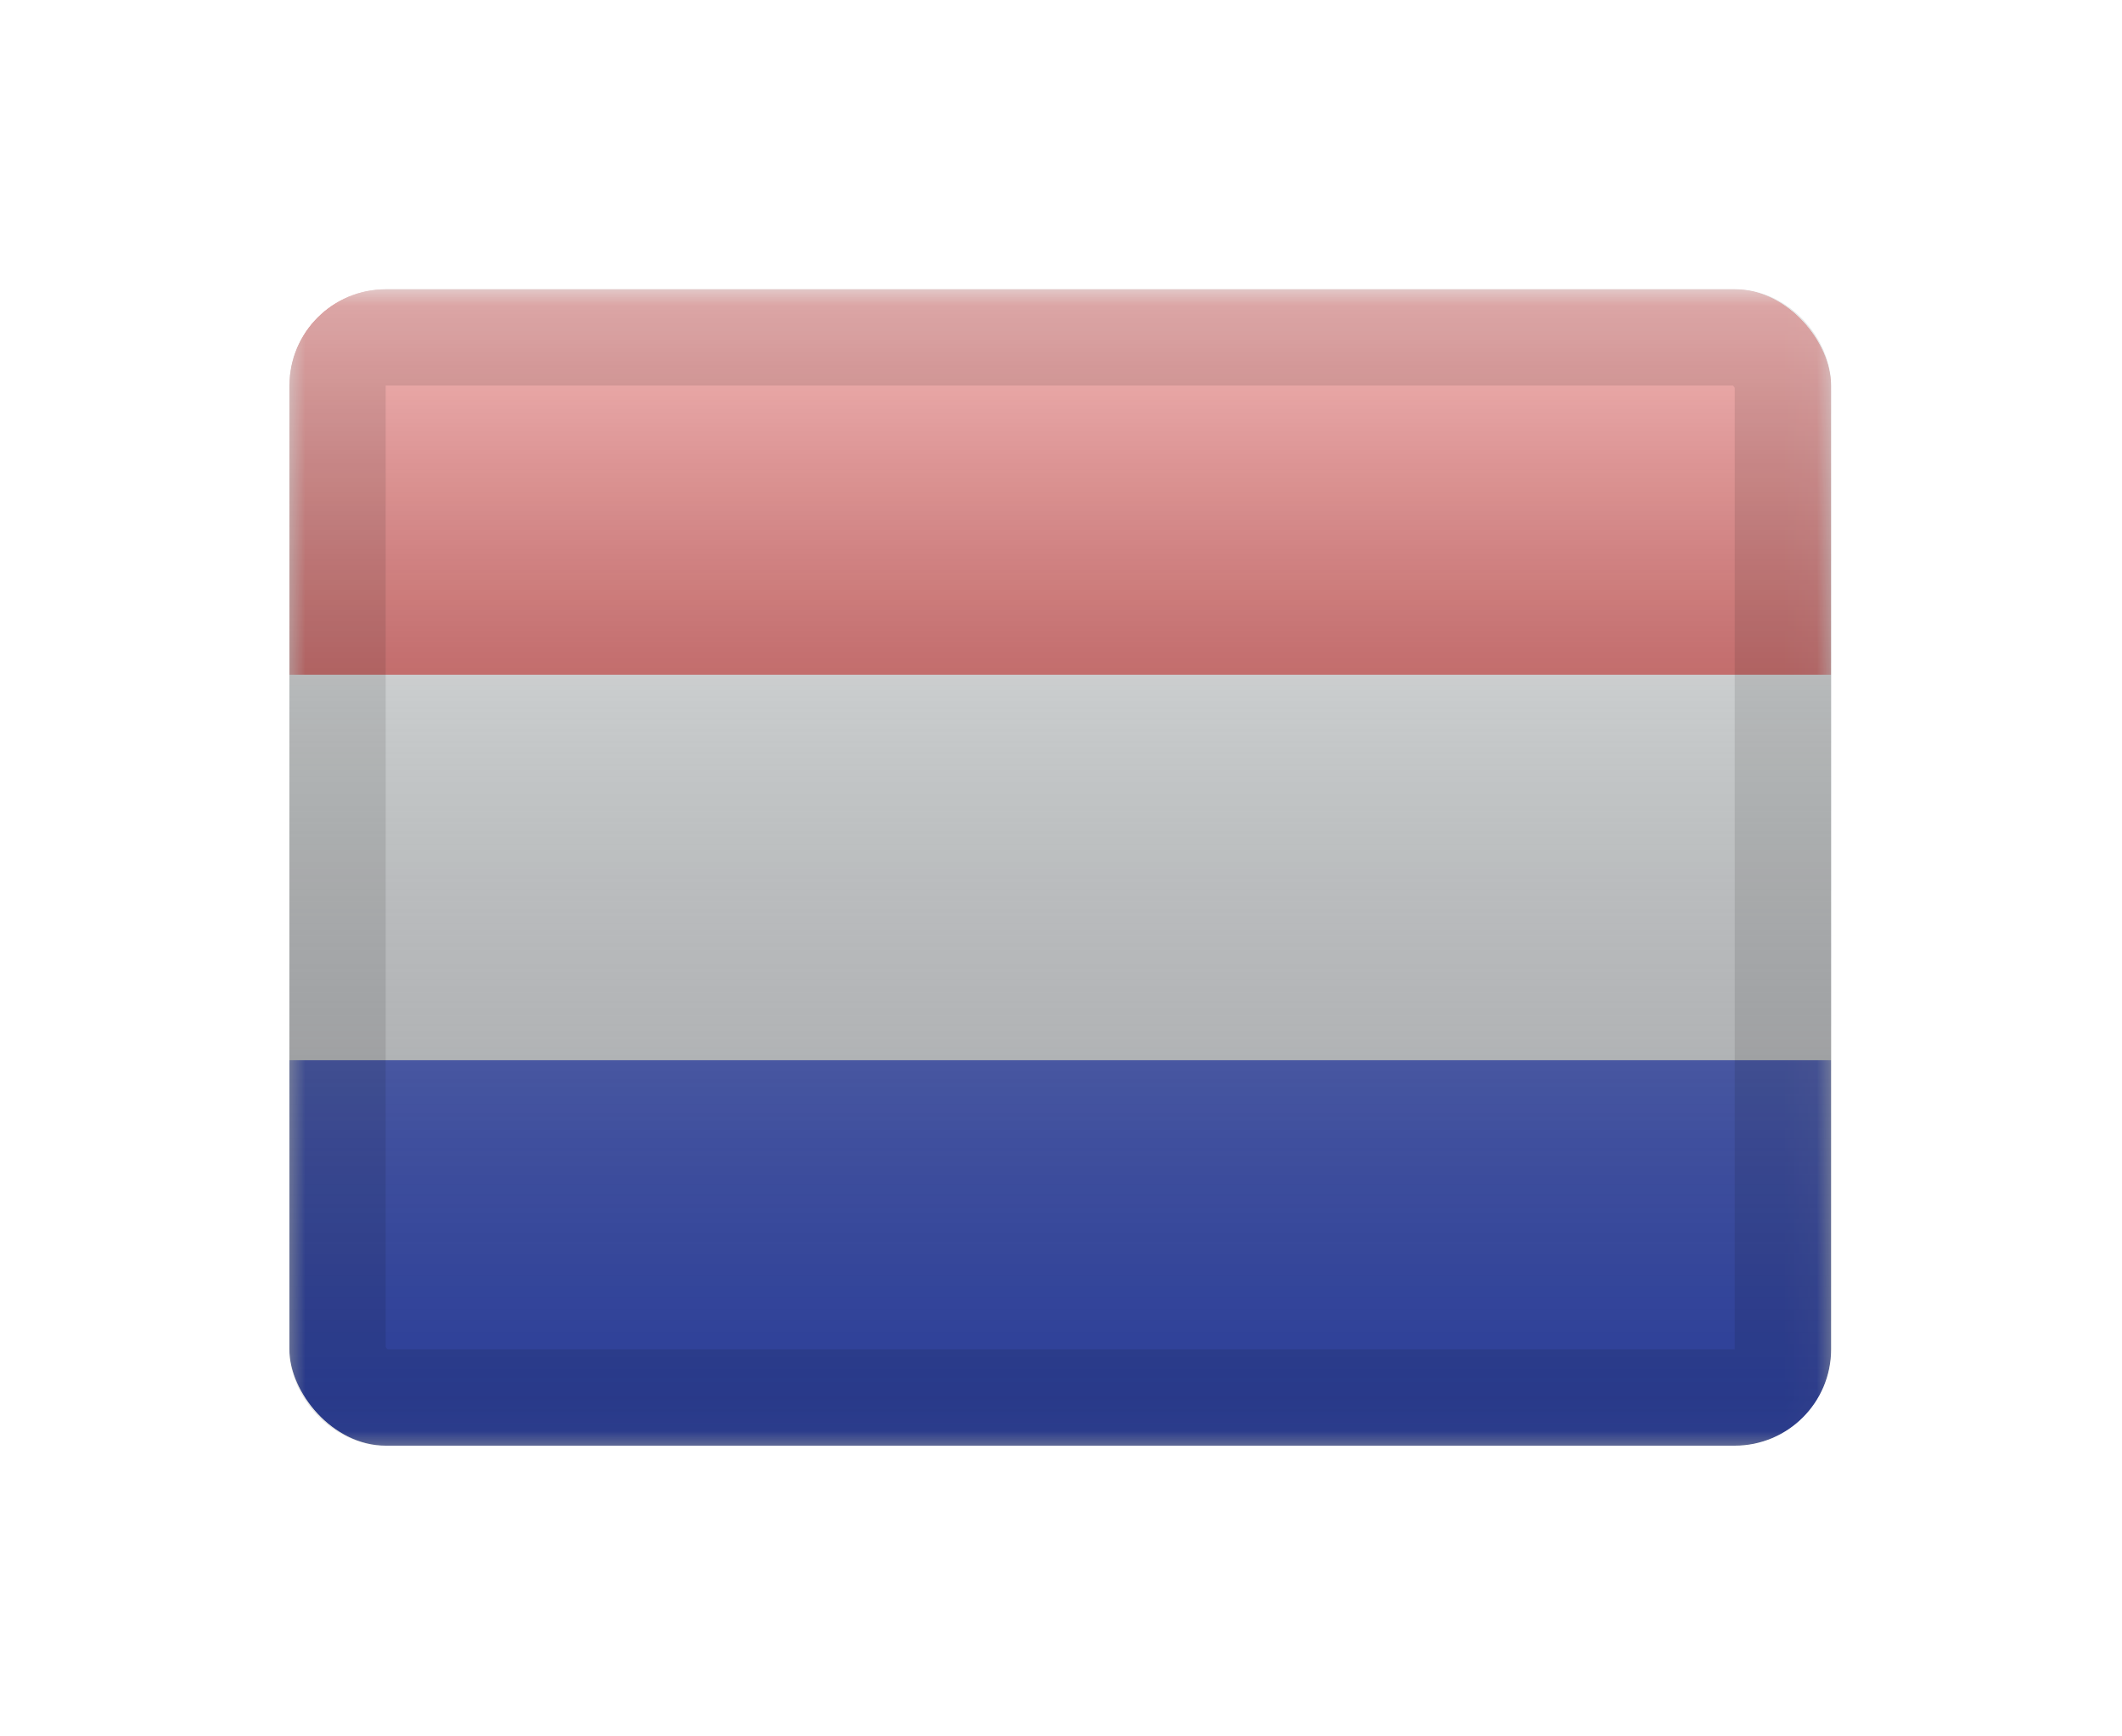 <svg width="66" height="54" viewBox="0 0 66 54" fill="none" xmlns="http://www.w3.org/2000/svg">
<g filter="url(#filter0_d_566_17653)">
<g clip-path="url(#clip0_566_17653)">
<g clip-path="url(#clip1_566_17653)">
<rect width="47.953" height="35.965" transform="translate(9 3)" fill="white"/>
<path fill-rule="evenodd" clip-rule="evenodd" d="M9 3V38.965H56.953V3H9Z" fill="#F7FCFF"/>
<mask id="mask0_566_17653" style="mask-type:luminance" maskUnits="userSpaceOnUse" x="9" y="3" width="48" height="36">
<path fill-rule="evenodd" clip-rule="evenodd" d="M9 3V38.965H56.953V3H9Z" fill="white"/>
</mask>
<g mask="url(#mask0_566_17653)">
<path fill-rule="evenodd" clip-rule="evenodd" d="M9 3V14.988H56.953V3H9Z" fill="#E31D1C"/>
<path fill-rule="evenodd" clip-rule="evenodd" d="M9 26.977V38.965H56.953V26.977H9Z" fill="#3D58DB"/>
</g>
</g>
<rect x="9" y="3" width="47.953" height="35.965" fill="url(#paint0_linear_566_17653)" style="mix-blend-mode:overlay"/>
</g>
<rect x="10.498" y="4.499" width="44.956" height="32.968" rx="1.499" stroke="black" stroke-opacity="0.1" stroke-width="2.997" style="mix-blend-mode:multiply"/>
</g>
<defs>
<filter id="filter0_d_566_17653" x="0.009" y="0.003" width="65.936" height="53.947" filterUnits="userSpaceOnUse" color-interpolation-filters="sRGB">
<feFlood flood-opacity="0" result="BackgroundImageFix"/>
<feColorMatrix in="SourceAlpha" type="matrix" values="0 0 0 0 0 0 0 0 0 0 0 0 0 0 0 0 0 0 127 0" result="hardAlpha"/>
<feOffset dy="5.994"/>
<feGaussianBlur stdDeviation="4.496"/>
<feColorMatrix type="matrix" values="0 0 0 0 0 0 0 0 0 0 0 0 0 0 0 0 0 0 0.1 0"/>
<feBlend mode="normal" in2="BackgroundImageFix" result="effect1_dropShadow_566_17653"/>
<feBlend mode="normal" in="SourceGraphic" in2="effect1_dropShadow_566_17653" result="shape"/>
</filter>
<linearGradient id="paint0_linear_566_17653" x1="32.977" y1="3" x2="32.977" y2="38.965" gradientUnits="userSpaceOnUse">
<stop stop-color="white" stop-opacity="0.7"/>
<stop offset="1" stop-opacity="0.3"/>
</linearGradient>
<clipPath id="clip0_566_17653">
<rect x="9" y="3" width="47.953" height="35.965" rx="2.997" fill="white"/>
</clipPath>
<clipPath id="clip1_566_17653">
<rect width="47.953" height="35.965" fill="white" transform="translate(9 3)"/>
</clipPath>
</defs>
</svg>
